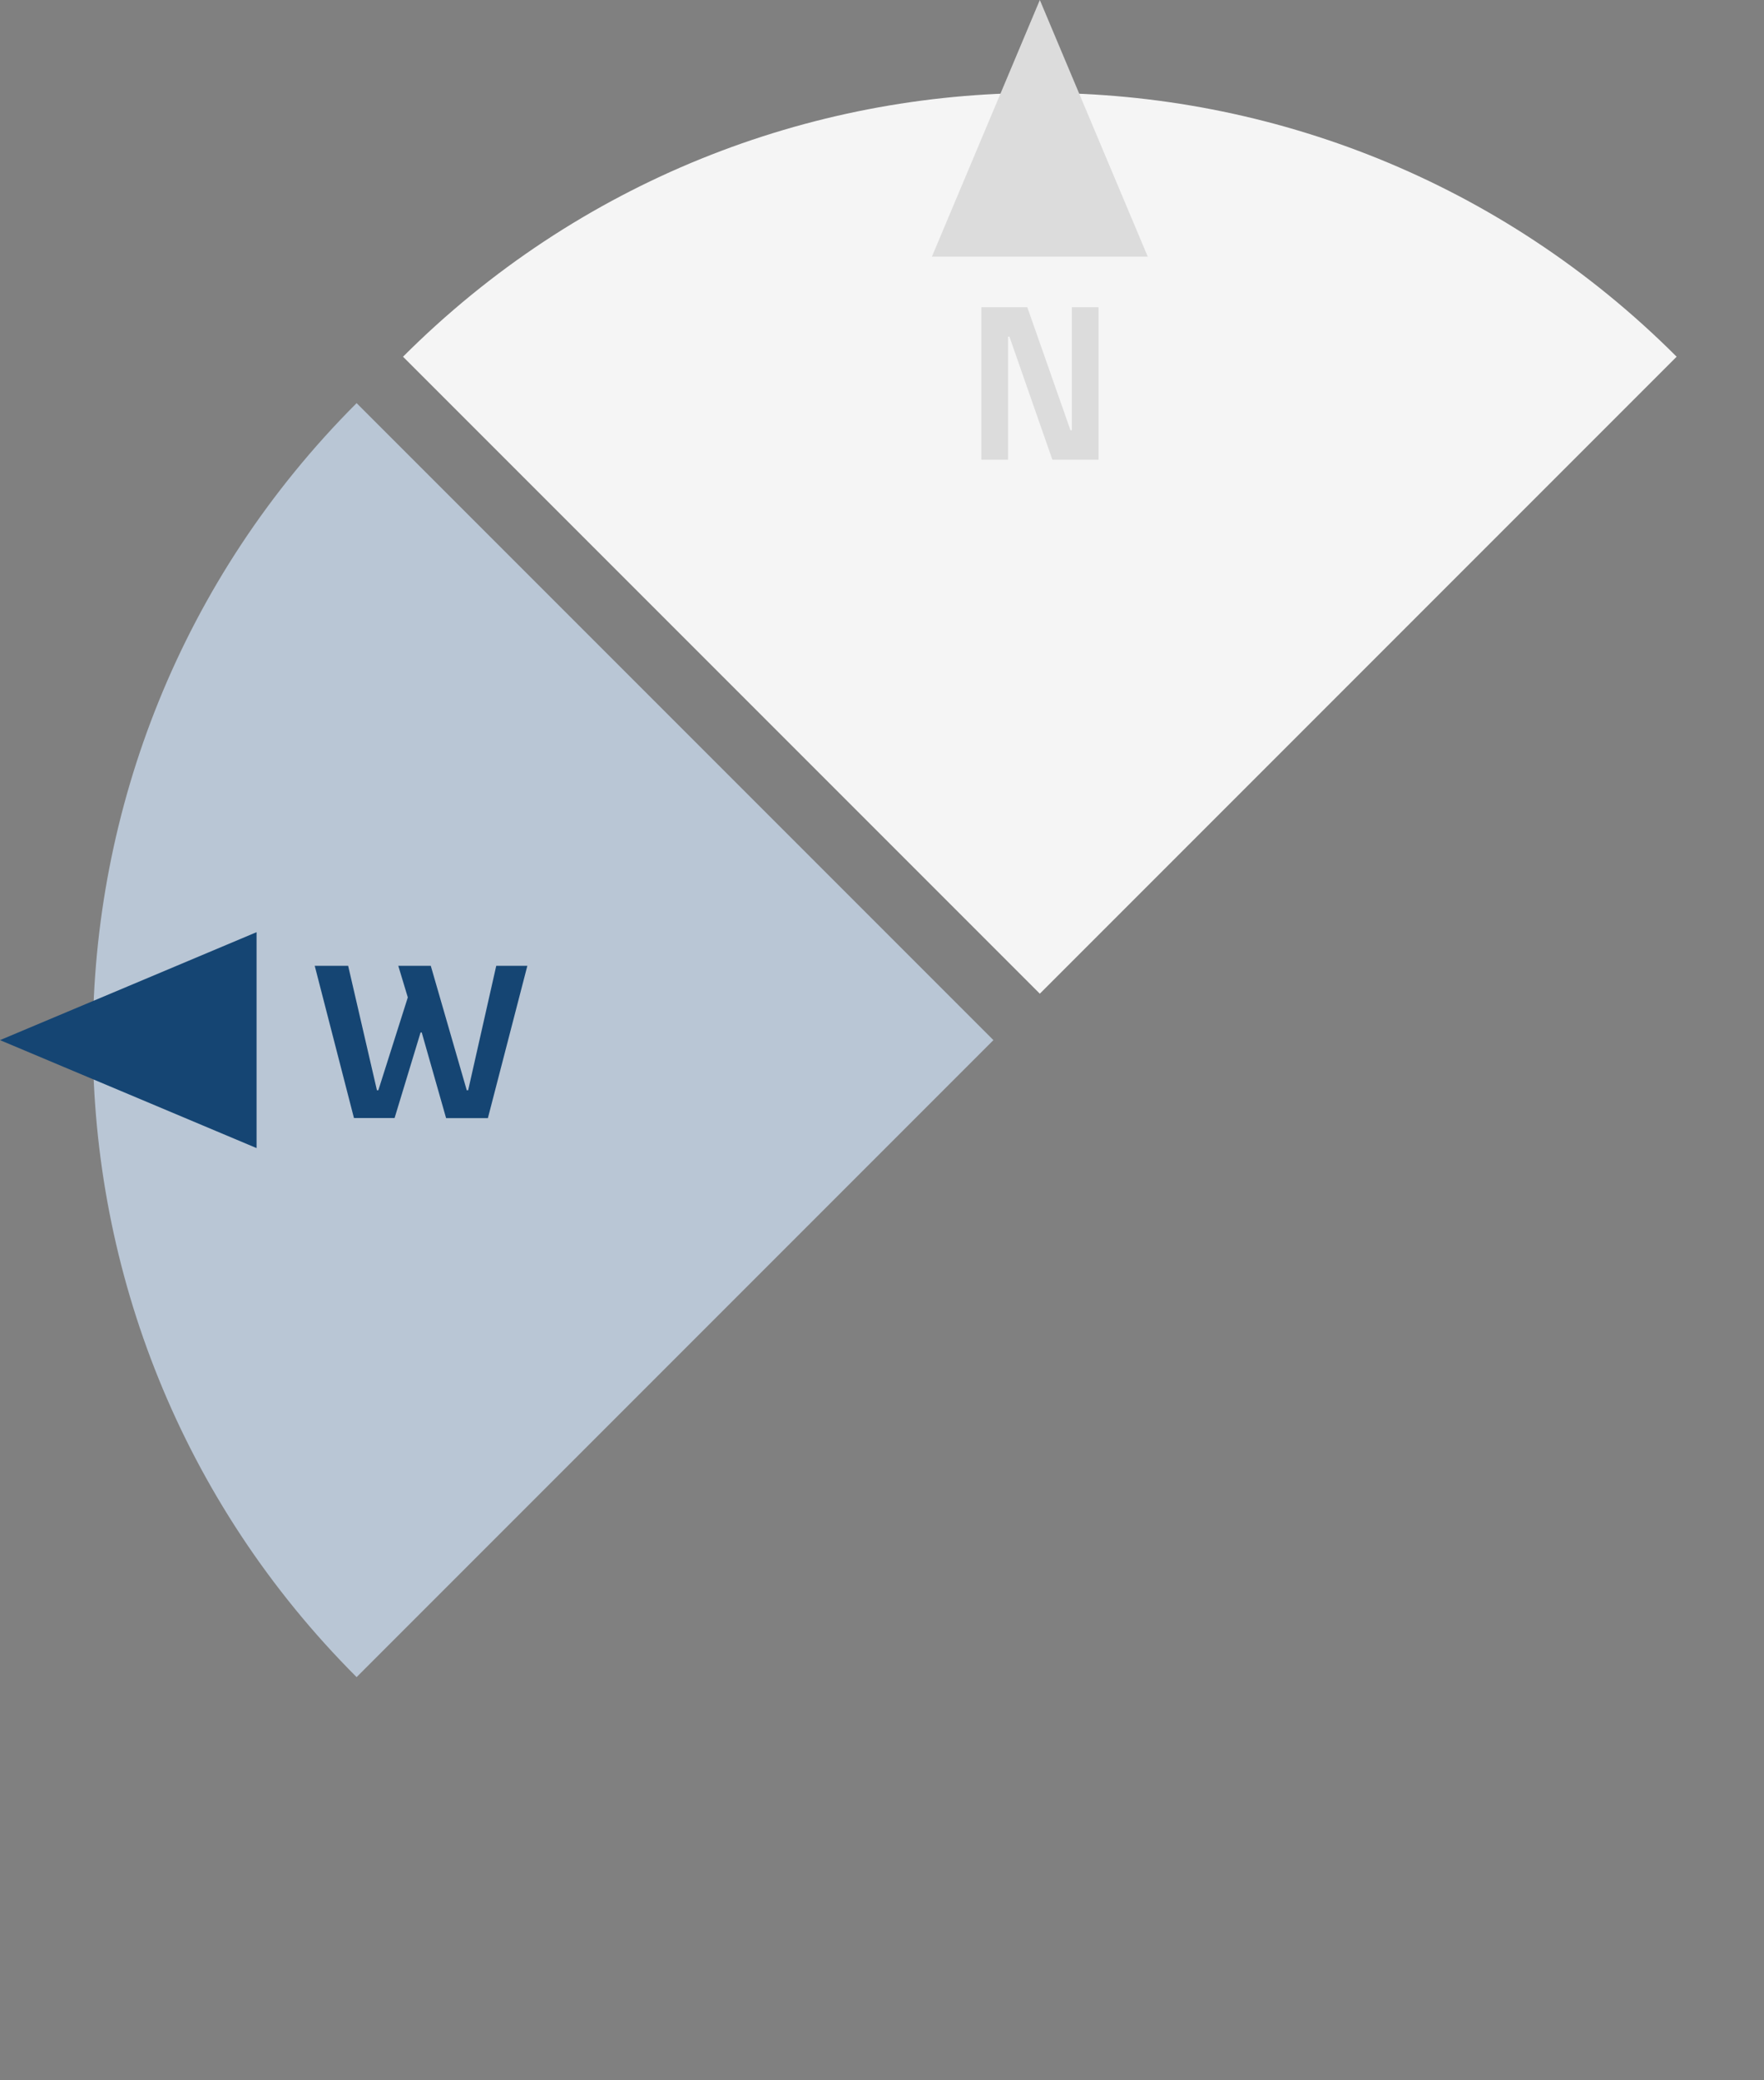 <svg xmlns="http://www.w3.org/2000/svg" width="380" height="448" viewBox="0 0 380 448"><rect x="0" y="0" width="380" height="448" fill="#808080" stroke="none"/><title>compass-left-west</title><path d="M361.18,76.82,224,214,86.82,76.82C162.59,1.06,285.42,1.06,361.18,76.82Z" fill="#f5f5f5"/><polygon points="224 0 235.62 27.63 247.25 55.27 224 55.27 200.75 55.27 212.38 27.63 224 0" fill="#dcdcdc"/><path d="M226.7,99l-9.25-26.5h-.3V99H211.4V66.16h9.9l9.3,26.5h.3V66.16h5.75V99Z" fill="#dcdcdc"/><path d="M214,224,76.82,361.18c-75.76-75.76-75.76-198.6,0-274.36Z" fill="#b9c6d5"/><polygon points="0 224 27.63 212.38 55.27 200.75 55.27 224 55.27 247.25 27.63 235.62 0 224" fill="#154573"/><path d="M76.25,240.78,67.8,208H75l6.2,26.8h.3l6.35-20L85.8,208h7l7.75,26.8h.3L106.9,208h6.7l-8.5,32.8h-9l-5.25-18.45H90.6L85,240.78Z" fill="#154573"/></svg>